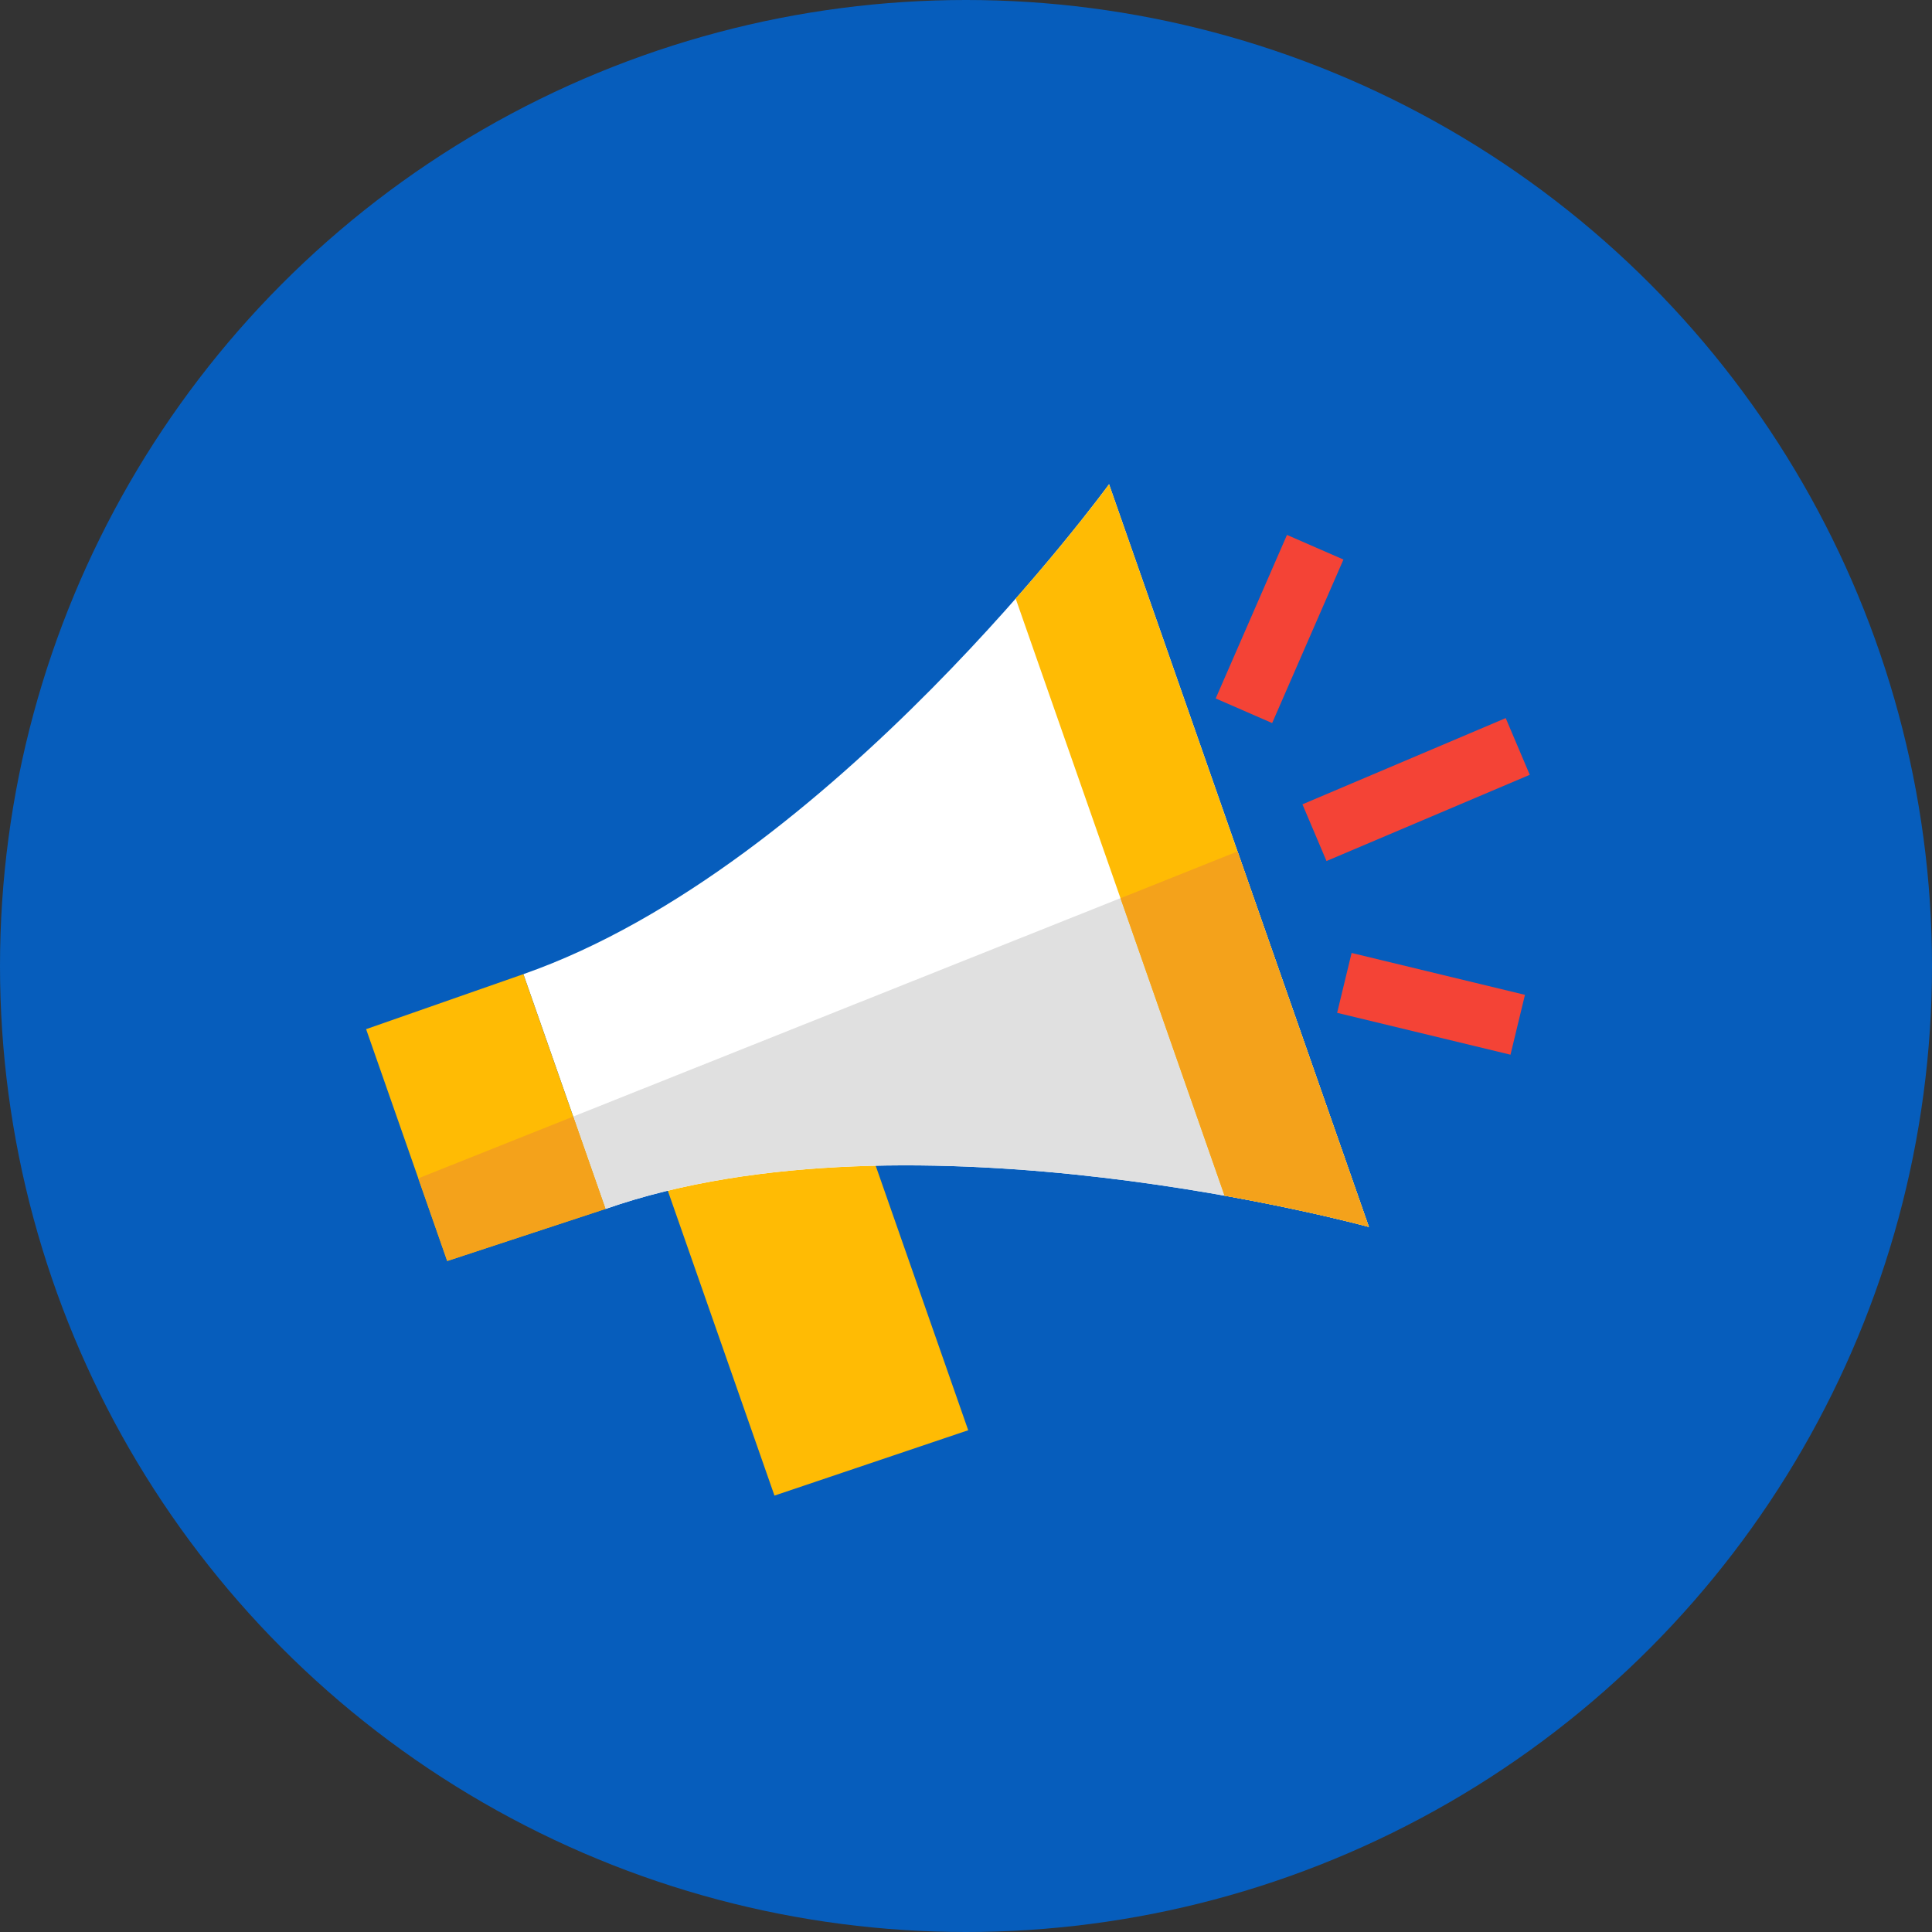 <svg xmlns="http://www.w3.org/2000/svg" xmlns:xlink="http://www.w3.org/1999/xlink" width="42" height="42" viewBox="0 0 42 42">
    <rect x="0" y="0" width="42" height="42" fill="#333333" stroke="none"/>
    <defs>
        <circle id="18fd7g2cea" cx="21" cy="21" r="21"/>
    </defs>
    <g fill="none" fill-rule="evenodd">
        <use fill="#065DBC" xlink:href="#18fd7g2cea"/>
        <g fill-rule="nonzero">
            <path fill="#FFBB04" d="M14.048 21.092L9.836 22.513 6.873 14.042 11.085 12.621z" transform="translate(7 10)"/>
            <path fill="#FFF" d="M22.758 16.672s-9.909-2.73-16.594-.39l-1.786-5.105C11.064 8.838 17.11.527 17.11.527l5.648 16.145z" transform="translate(7 10)"/>
            <path fill="#E0E0E0" d="M5.461 14.273l.703 2.008c6.686-2.339 16.594.392 16.594.392L19.903 8.51 5.461 14.273z" transform="translate(7 10)"/>
            <path fill="#FFBB04" d="M17.11.527s-.757 1.04-2.03 2.486l4.541 12.98c1.897.338 3.137.68 3.137.68L17.11.526z" transform="translate(7 10)"/>
            <path fill="#F4A21B" d="M17.359 9.526l2.262 6.467c1.897.338 3.137.68 3.137.68L19.903 8.51 17.36 9.526z" transform="translate(7 10)"/>
            <path fill="#FFBB04" d="M2.722 17.413L6.164 16.281 4.378 11.177 0.959 12.373z" transform="translate(7 10)"/>
            <path fill="#F4A21B" d="M2.094 15.616L2.722 17.413 6.164 16.281 5.461 14.273z" transform="translate(7 10)"/>
            <path fill="#F44336" d="M23.116 4.765L24.455 4.765 24.455 9.565 23.116 9.565z" transform="translate(7 10) rotate(-112.986 23.785 7.165)"/>
            <path fill="#F44336" d="M20.148 1.735L21.487 1.735 21.487 5.613 20.148 5.613z" transform="translate(7 10) rotate(-156.447 20.817 3.674)"/>
            <path fill="#F44336" d="M22.172 11.154L26.049 11.154 26.049 12.493 22.172 12.493z" transform="translate(7 10) rotate(-166.42 24.11 11.823)"/>
        </g>
    </g>
</svg>
